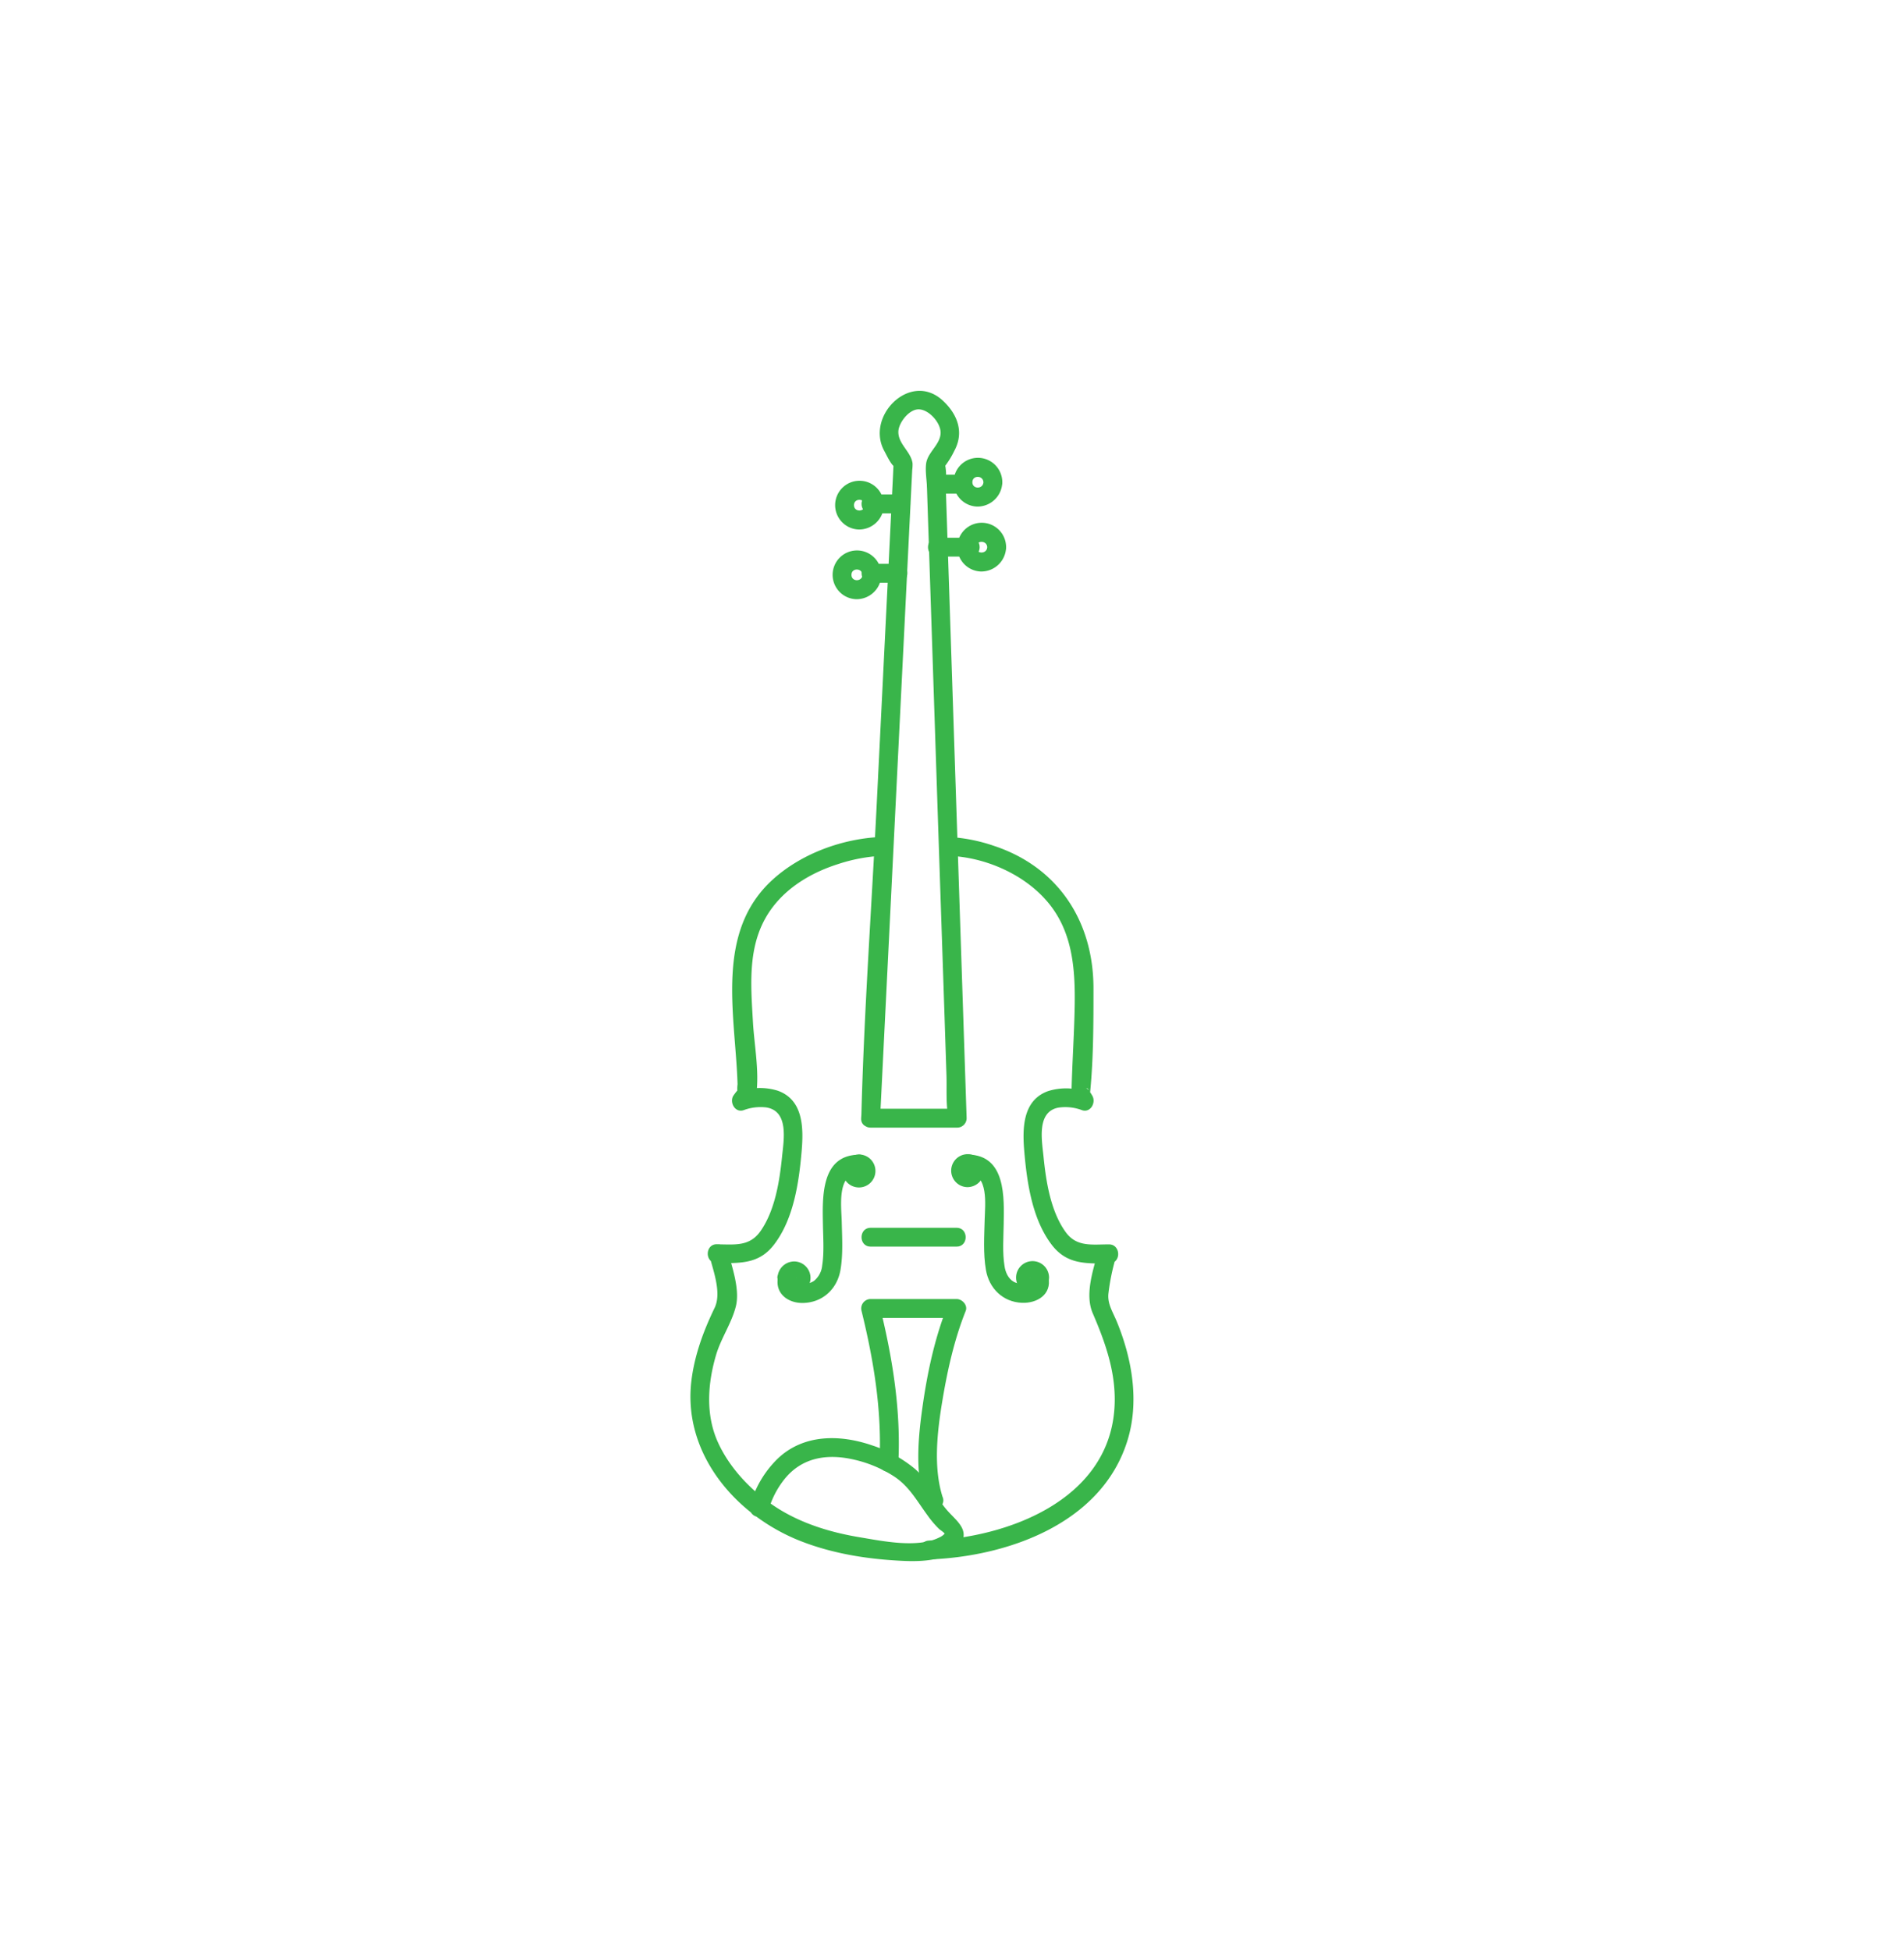 <svg xmlns="http://www.w3.org/2000/svg" viewBox="0 0 605.3 620"><defs><style>.cls-1{fill:#39b54a;}</style></defs><title>Artboard 18 copy 5</title><g id="drum"><path class="cls-1" d="M301.47,272c11.29.35,23.48,5.53,31,14,8.53,9.54,9.4,21.76,9.18,34-.16,9-.8,17.93-1,26.89a6.36,6.36,0,0,0,.67,3.41c.3.61,1.74,1.14.55.57.19.09-.14-.34.34.63l3.39-4.41a19.37,19.37,0,0,0-12.41-.31c-8.19,2.94-8.18,12-7.55,19.31.85,9.85,2.52,21.36,8.67,29.47,4.84,6.38,10.9,6,18.27,6,3.86,0,3.87-6,0-6h-.59a3.06,3.06,0,0,0-2.89,2.2c-1.62,6-4.28,13.67-1.7,19.64,4.24,9.83,7.73,19.83,6.85,30.75-2.31,28.79-34.08,40.56-58.9,41.48-3.85.14-3.87,6.14,0,6,25-.93,54.75-11.37,63-37.56,3.93-12.42,1.61-25.94-3.2-37.78-1.34-3.29-3.06-5.75-2.79-9a68.66,68.66,0,0,1,2.48-12l-2.89,2.2h.59c3.86,0,3.87-6,0-6-5.33,0-10.25.91-13.73-3.88-4.82-6.63-6.27-16.13-7.07-24.07-.52-5.13-2.21-14.13,4.67-15.5a15,15,0,0,1,7.55.79c2.66.92,4.46-2.24,3.39-4.41-.14-.29-1.57-2.74-2.07-2.47,1.28-.69,1,4.18,1.35.5,1-10.61,1-21.48,1-32.12.07-21.46-11.23-38.82-31.8-45.55A52.74,52.74,0,0,0,301.47,266c-3.86-.12-3.86,5.88,0,6Z"/><path class="cls-1" d="M307.75,372.94c6.62.13,5.41,10,5.29,14.56-.13,5.24-.51,10.87.39,16.08,1,5.88,5.36,10.22,11.45,10.48,4.88.2,9.53-2.7,8.42-8.09-.78-3.78-6.56-2.18-5.79,1.6-.06-.28,0,.09,0,.12-1.07,1-4,.33-5.17-.28-1.83-1-2.73-3.12-3-5.09-.68-4.23-.33-8.9-.26-13.16.15-8.5.76-22-11.26-22.21-3.86-.08-3.86,5.92,0,6Z"/><path class="cls-1" d="M327.43,406.11a.76.76,0,0,1,.76-.76c.27,0,.39.14.09,0,.11.05.67.44.45.23s.14.27.17.3q.1.28,0,0t0,.2c0,.26-.14.4,0,.09a3.41,3.41,0,0,1-.31.53c.27-.39-.1,0-.22.09s-.2.07,0,0,.15,0,0,0-.66-.15-.25,0a2.52,2.52,0,0,1-.53-.31c.35.26.05-.07-.09-.22s-.07-.2,0,0,0,.15,0-.2a3,3,0,0,0,6,0,5.24,5.24,0,1,0-5.36,5.23,5.34,5.34,0,0,0,5.36-5.23,3,3,0,0,0-3-3A3.07,3.07,0,0,0,327.43,406.11Z"/><path class="cls-1" d="M306.8,372.12a.76.76,0,0,1,.76-.76c.27,0,.39.14.09,0,.11.05.67.44.45.23s.14.27.17.3q.1.28,0,0t0,.2c0,.26-.14.4,0,.09a3.41,3.41,0,0,1-.31.53c.27-.39-.1,0-.22.09s-.2.07,0,0,.15,0,0,0-.66-.15-.25,0a2.52,2.52,0,0,1-.53-.31c.35.26.05-.07-.09-.22s-.07-.2,0,0,0,.15,0-.2a3,3,0,0,0,6,0,5.24,5.24,0,1,0-5.36,5.23,5.34,5.34,0,0,0,5.36-5.23,3,3,0,0,0-3-3A3.07,3.07,0,0,0,306.8,372.12Z"/><path class="cls-1" d="M272.88,367c-12,.24-11.41,13.71-11.26,22.21.07,4.23.42,8.84-.24,13a7.14,7.14,0,0,1-2.56,4.85c-1.16.84-4.16,1.74-5.45.77-.29-.22-.2-.43-.24-.25.78-3.77-5-5.38-5.79-1.6-1,5,3,8.11,7.68,8.13,6.38,0,11.12-4.35,12.18-10.52.85-4.95.51-10.28.4-15.26-.1-4.67-1.61-15.24,5.28-15.38,3.86-.08,3.87-6.08,0-6Z"/><path class="cls-1" d="M247.19,406.14a5.24,5.24,0,1,0,5.36-5.23,5.34,5.34,0,0,0-5.36,5.23,3,3,0,0,0,3,3,3.07,3.07,0,0,0,3-3,.76.76,0,0,1-.76.76c-.27,0-.39-.14-.09,0-.11-.05-.67-.44-.45-.23s-.14-.27-.17-.3q-.1-.28,0,0t0-.2c0-.26.14-.4,0-.09a3.41,3.41,0,0,1,.31-.53c-.27.39.1,0,.22-.09s.2-.07,0,0-.15,0,0,0,.66.15.25,0a2.52,2.52,0,0,1,.53.31c-.35-.26-.05.07.09.22s.07.2,0,0,0-.15,0,.2a3,3,0,0,0-6,0Z"/><path class="cls-1" d="M267.83,372.15a5.24,5.24,0,1,0,5.36-5.23,5.34,5.34,0,0,0-5.36,5.23,3,3,0,0,0,3,3,3.07,3.07,0,0,0,3-3,.76.76,0,0,1-.76.76c-.27,0-.39-.14-.09,0-.11-.05-.67-.44-.45-.23s-.14-.27-.17-.3q-.1-.28,0,0t0-.2c0-.26.14-.4,0-.09a3.41,3.41,0,0,1,.31-.53c-.27.39.1,0,.22-.09s.2-.07,0,0-.15,0,0,0,.66.15.25,0a2.52,2.52,0,0,1,.53.31c-.35-.26-.05.07.09.22s.07.2,0,0,0-.15,0,.2a3,3,0,0,0-6,0Z"/><path class="cls-1" d="M279.79,355.37l3.91-78.87,5.65-114L290,149.4a12.47,12.47,0,0,0,.11-2.15c-.51-3.75-4.61-6.11-4.51-10.08.07-2.78,3.36-7.09,6.43-7.07,3.3,0,7.17,4.37,7,7.65-.2,3.61-4.08,6-4.59,9.5-.34,2.37.17,5.19.25,7.57l3.5,105.93,2,59.63.7,21.29c.13,4-.16,8.21.4,12.13a14.71,14.71,0,0,1,.05,1.58l3-3H276.79c-3.86,0-3.87,6,0,6h27.51a3,3,0,0,0,3-3l-2.77-83.75-3.78-114.41c-.1-3,.32-6.63-.32-9.61-.24-1.11-.46,1-.2.76a26.94,26.94,0,0,0,3.11-5c3.29-6,1.05-11.76-3.68-16.11-10.23-9.4-24.64,5-18.51,16.11.79,1.44,1.82,3.74,3,4.83.85.77,0-1.64-.08-.55s-.11,2.25-.17,3.37l-5.17,104.31c-1.62,32.74-4,65.55-4.87,98.32,0,.59-.06,1.18-.09,1.78C273.6,359.23,279.6,359.22,279.79,355.37Z"/><path class="cls-1" d="M276.79,396.21H304.1c3.86,0,3.87-6,0-6H276.79c-3.86,0-3.87,6,0,6Z"/><path class="cls-1" d="M244.31,480a28,28,0,0,1,4.6-9.27c5.7-7.63,14.13-8.9,23.06-6.72a39.55,39.55,0,0,1,12.25,5.22c4.81,3.15,7.26,7.76,10.57,12.27a31.11,31.11,0,0,0,3.83,4.51c.07.07,1.6,1.1,1.69,1.43a4.89,4.89,0,0,1-1.68,1.19c-6.88,3.46-17.82,1.2-25,0-8.85-1.45-17.58-4-25.31-8.6-8.33-5-16.12-12.8-20.13-21.74-3.94-8.76-3.19-18.72-.53-27.71,1.57-5.29,5-10.18,6.29-15.46s-1.18-12.35-2.57-17.48a3.06,3.06,0,0,0-2.89-2.2h-.59c-3.86,0-3.87,6,0,6,7.38,0,13.43.41,18.27-6,6.15-8.11,7.82-19.62,8.67-29.47.63-7.29.64-16.37-7.55-19.31a19.38,19.38,0,0,0-12.41.31l3.39,4.41c.74-1.47-.44.44.32-.42,1.11-1.26,1.66-1.74,1.88-3.5.92-7.22-.69-15.43-1.1-22.63-.74-12.78-1.91-25.85,6.36-36.64,5.17-6.74,12.88-11.11,20.87-13.62A52.93,52.93,0,0,1,280.29,272c3.85-.15,3.87-6.15,0-6-12.27.46-25.37,5.21-34.5,13.43-18.67,16.81-12,43-11.31,65.18a10.13,10.13,0,0,0,0,2.74c.13.27.73-1.87,1-1.49-.38-.45-2.32,2.31-2.45,2.56-1.08,2.16.74,5.32,3.39,4.41a15.36,15.36,0,0,1,7.21-.86c7.19,1.17,5.54,10.3,5,15.57-.79,7.82-2.22,17-6.76,23.6-3.56,5.19-8.37,4.34-14,4.34v6h.59l-2.89-2.2c1.4,5.17,3.82,11.83,1.6,16.42-3.53,7.29-6.34,14.91-7.35,23-2.83,22.68,13.26,42.1,33.4,50.56,9.64,4,20.19,5.93,30.59,6.63,6.18.42,16.61,1.06,21.07-4.52,4-5-1.08-8.15-4-11.62-3.59-4.3-5.79-9.3-10.12-13a41.32,41.32,0,0,0-13.49-7.37c-10.23-3.53-21.78-3.62-30,4.18a33,33,0,0,0-8.8,14.9c-1,3.73,4.78,5.33,5.79,1.6Z"/><path class="cls-1" d="M297.57,156.87h7.75c3.86,0,3.87-6,0-6h-7.75c-3.86,0-3.87,6,0,6Z"/><path class="cls-1" d="M297.92,176.9h10.63c3.86,0,3.87-6,0-6H297.92c-3.86,0-3.87,6,0,6Z"/><path class="cls-1" d="M286.47,157.15h-9.68c-3.86,0-3.87,6,0,6h9.68c3.86,0,3.87-6,0-6Z"/><path class="cls-1" d="M285.56,179.2h-8.76c-3.86,0-3.87,6,0,6h8.76c3.86,0,3.87-6,0-6Z"/><path class="cls-1" d="M313.85,173.9c-.12,2.26-3.51,2.27-3.51,0s3.39-2.25,3.51,0c.21,3.84,6.21,3.86,6,0a7.75,7.75,0,1,0-8,7.74,7.9,7.9,0,0,0,8-7.74C320.06,170,314.06,170.05,313.85,173.9Z"/><path class="cls-1" d="M274.2,182.7c-.12,2.26-3.51,2.27-3.51,0s3.39-2.25,3.51,0c.21,3.84,6.21,3.86,6,0a7.75,7.75,0,1,0-8,7.74,7.9,7.9,0,0,0,8-7.74C280.41,178.84,274.4,178.86,274.2,182.7Z"/><path class="cls-1" d="M275,160.55c-.12,2.26-3.51,2.27-3.51,0s3.39-2.25,3.51,0c.21,3.84,6.21,3.86,6,0a7.75,7.75,0,1,0-8,7.74,7.9,7.9,0,0,0,8-7.74C281.21,156.69,275.21,156.7,275,160.55Z"/><path class="cls-1" d="M312.64,153.26c-.12,2.26-3.51,2.27-3.51,0s3.39-2.25,3.51,0c.21,3.84,6.21,3.86,6,0a7.75,7.75,0,1,0-8,7.74,7.9,7.9,0,0,0,8-7.74C318.84,149.41,312.84,149.42,312.64,153.26Z"/><path class="cls-1" d="M299.7,475.9c-3.06-9.46-1.73-21-.15-30.48,1.6-9.69,3.79-19.61,7.45-28.76.74-1.85-1.12-3.8-2.89-3.8H276.79a3,3,0,0,0-2.89,3.8c3.9,15.88,6.5,31.76,5.7,48.18-.19,3.86,5.81,3.85,6,0,.82-16.94-1.89-33.39-5.92-49.77l-2.89,3.8H304.1l-2.89-3.8c-4.12,10.32-6.48,21.58-8,32.53-1.34,9.47-2.29,20.56.73,29.9,1.18,3.66,7,2.09,5.79-1.6Z"/></g></svg>
